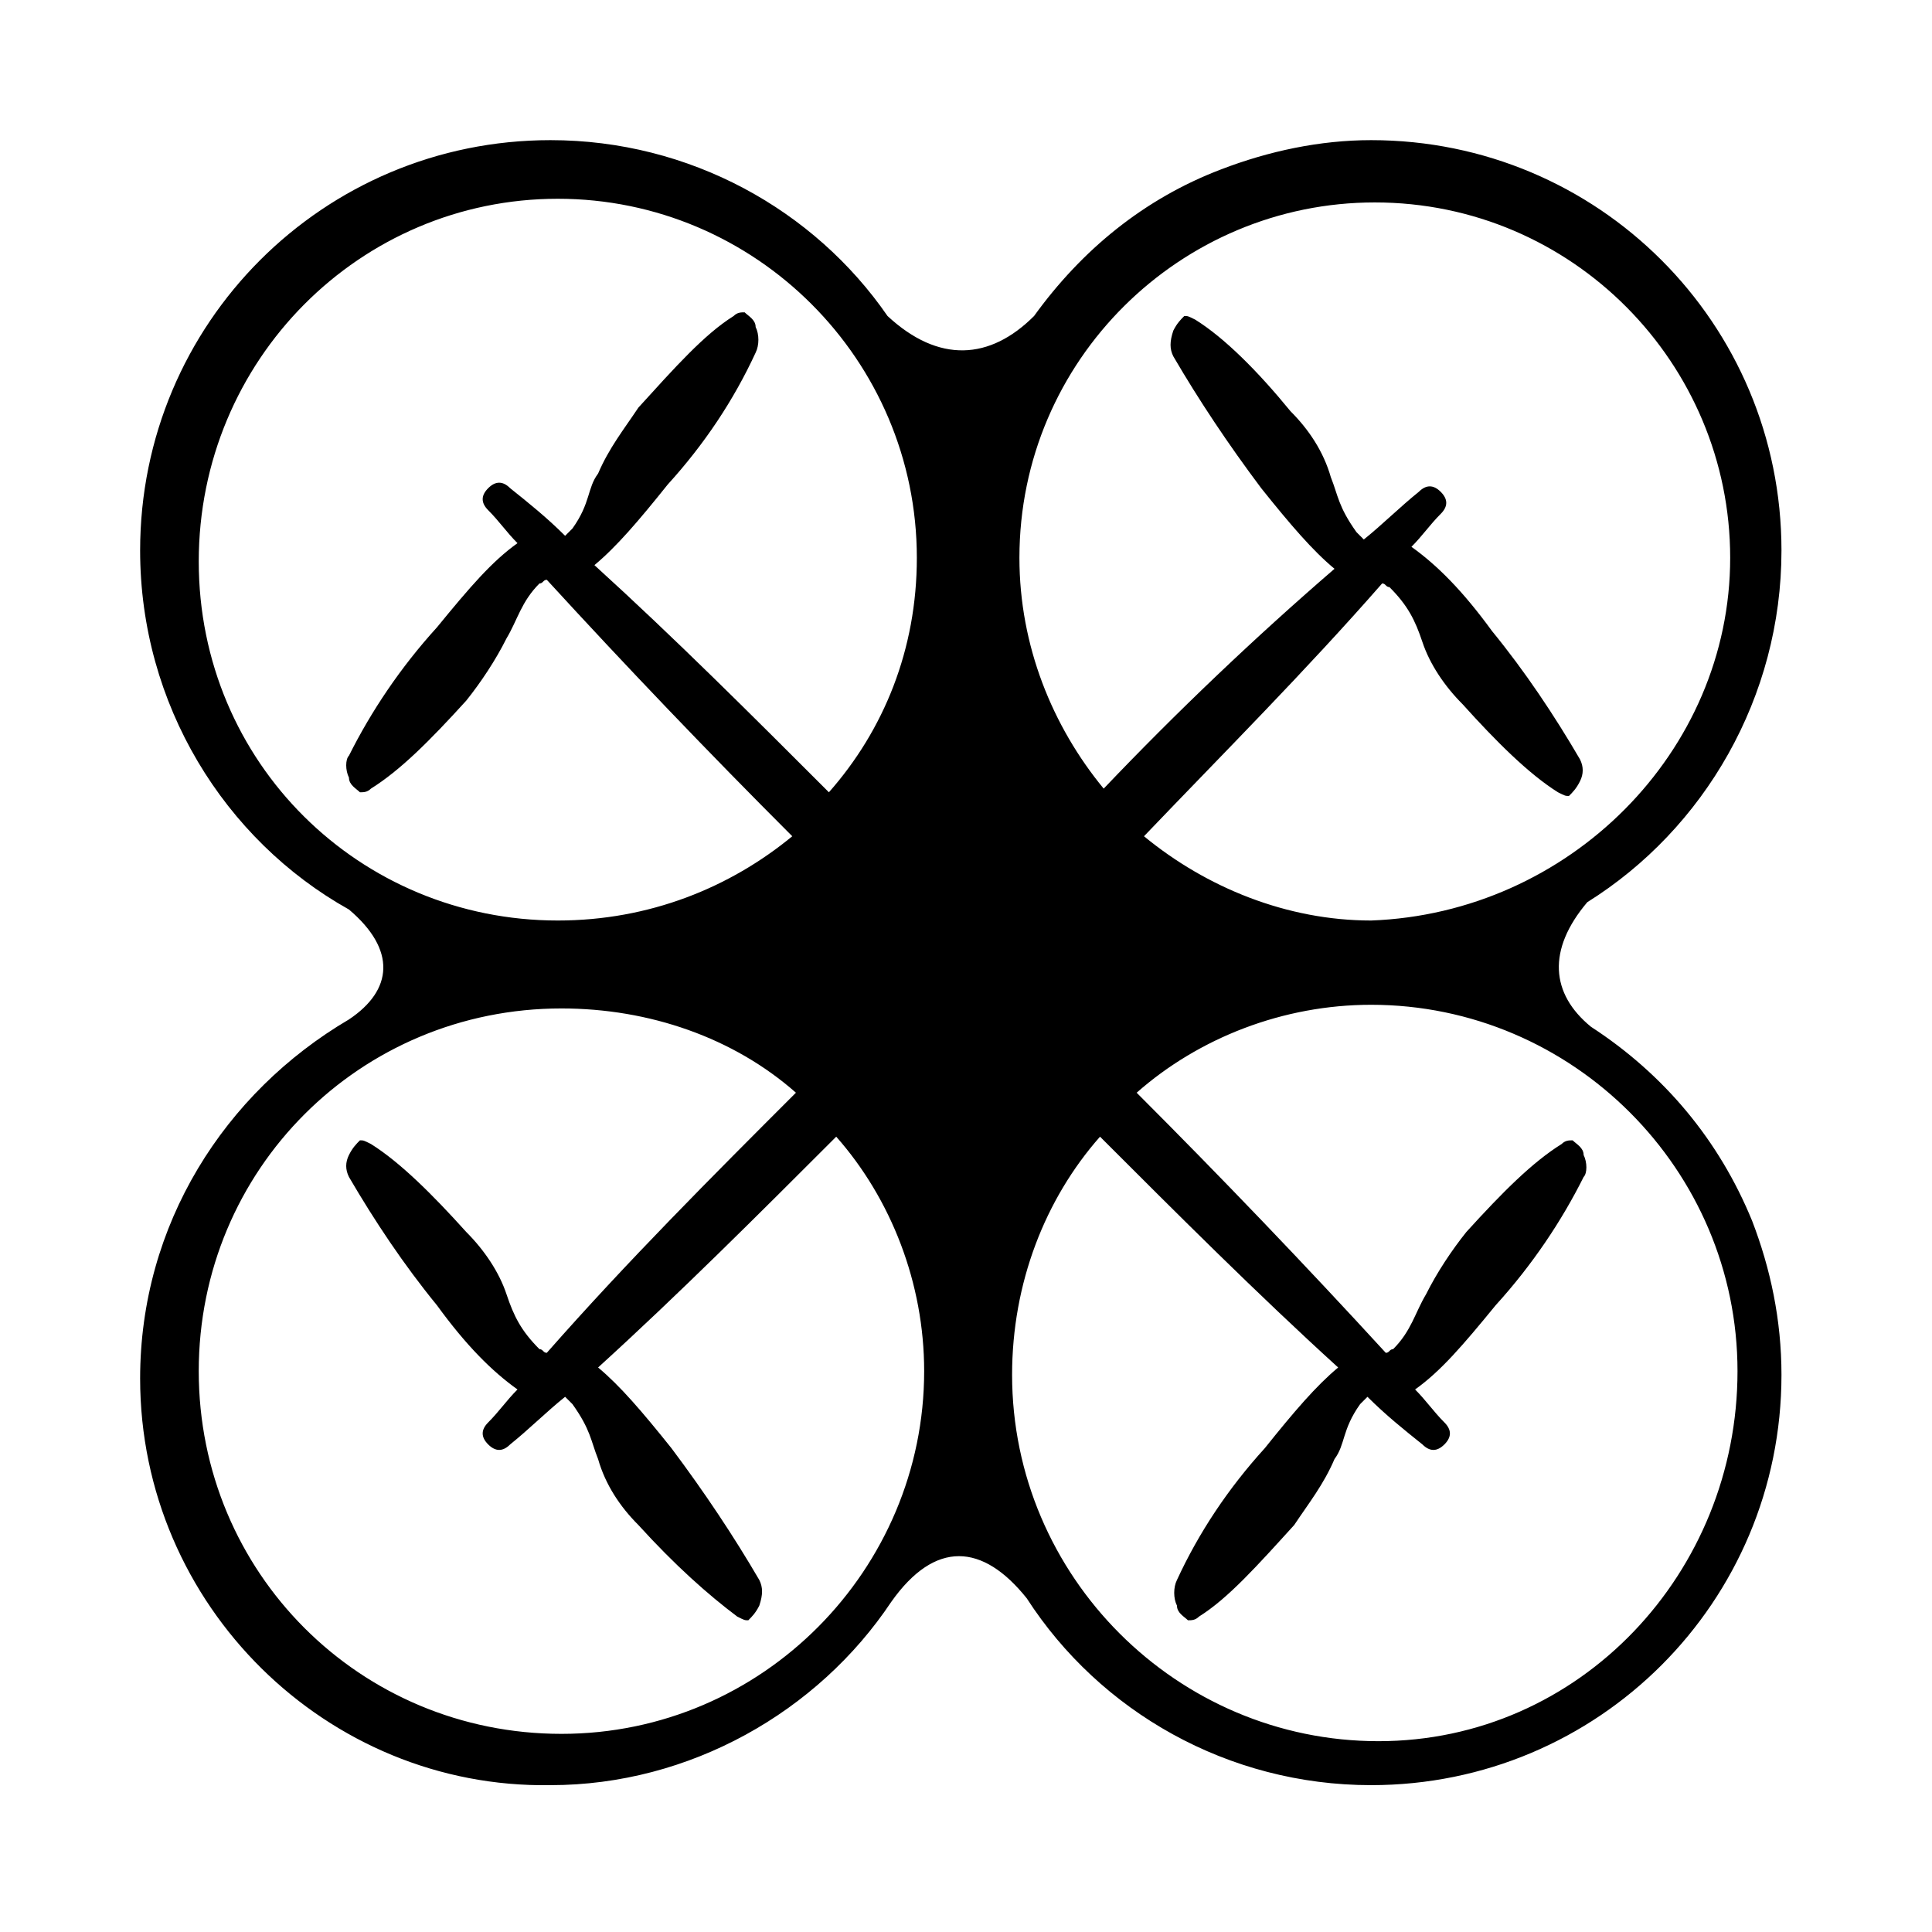 <?xml version="1.0" encoding="utf-8"?>
<!-- Generator: Adobe Illustrator 18.1.1, SVG Export Plug-In . SVG Version: 6.00 Build 0)  -->
<!DOCTYPE svg PUBLIC "-//W3C//DTD SVG 1.1//EN" "http://www.w3.org/Graphics/SVG/1.1/DTD/svg11.dtd">
<svg version="1.1"
	 id="svg2" xmlns:svg="http://www.w3.org/2000/svg" xmlns:cc="http://creativecommons.org/ns#" xmlns:dc="http://purl.org/dc/elements/1.1/" xmlns:rdf="http://www.w3.org/1999/02/22-rdf-syntax-ns#"
	 xmlns="http://www.w3.org/2000/svg" xmlns:xlink="http://www.w3.org/1999/xlink" x="0px" y="0px" viewBox="-93 97 600 600"
	 enable-background="new -93 97 600 600" xml:space="preserve">
<g id="g3026" transform="matrix(11.378,0,0,11.378,-657.067,-247.467)">
	<path id="path88" d="M53.4,67.9c0-4.2,2.3-7.8,5.7-9.8c1.2-0.8,1.3-1.9,0-3c-3.4-1.9-5.7-5.6-5.7-9.8c0-6.2,5-11.2,11.2-11.2
		c3.8,0,7.2,1.9,9.2,4.8c1.4,1.3,2.8,1.2,4,0c1.3-1.8,3-3.2,5.1-4c0,0,0,0,0-0.1l0,0.1c1.3-0.5,2.7-0.8,4.1-0.8
		c6.2,0,11.2,5,11.2,11.2c0,4-2.1,7.6-5.3,9.6c-1.1,1.3-1,2.5,0.1,3.4c2,1.3,3.5,3.1,4.4,5.3c0,0,0,0,0,0l0,0
		c0.5,1.3,0.8,2.7,0.8,4.2c0,6.2-5,11.2-11.2,11.2c-3.9,0-7.4-2-9.4-5.1c-1.2-1.5-2.5-1.6-3.7,0.1c-2,3-5.5,5-9.3,5
		C58.5,79.1,53.4,74.1,53.4,67.9z M97,67.7c0-5.5-4.5-10-10-10c-2.4,0-4.7,0.9-6.4,2.4c2.3,2.3,4.6,4.7,6.8,7.1
		c0.1,0,0.1-0.1,0.2-0.1c0.5-0.5,0.6-1,0.9-1.5c0.3-0.6,0.7-1.2,1.1-1.7c1-1.1,1.8-1.9,2.6-2.4c0.1-0.1,0.2-0.1,0.3-0.1
		c0.1,0.1,0.3,0.2,0.3,0.4c0.1,0.2,0.1,0.5,0,0.6c-0.6,1.2-1.4,2.4-2.4,3.5c-0.9,1.1-1.5,1.8-2.2,2.3c0.3,0.3,0.5,0.6,0.8,0.9
		c0.2,0.2,0.2,0.4,0,0.6c-0.2,0.2-0.4,0.2-0.6,0c-0.5-0.4-1-0.8-1.5-1.3c-0.1,0.1-0.1,0.1-0.2,0.2c-0.5,0.7-0.4,1.1-0.7,1.5
		c-0.3,0.7-0.7,1.2-1.1,1.8c-1,1.1-1.8,2-2.6,2.5c-0.1,0.1-0.2,0.1-0.3,0.1c-0.1-0.1-0.3-0.2-0.3-0.4c-0.1-0.2-0.1-0.5,0-0.7
		c0.6-1.3,1.4-2.5,2.4-3.6c0.8-1,1.4-1.7,2-2.2c-2.2-2-4.4-4.2-6.5-6.3c-1.5,1.7-2.4,4-2.4,6.5c0,5.5,4.5,10,10,10S97,73.2,97,67.7
		L97,67.7z M74.8,67.7c0-2.4-0.9-4.7-2.4-6.4c-2.1,2.1-4.3,4.3-6.5,6.3c0.6,0.5,1.2,1.2,2,2.2c0.9,1.2,1.7,2.4,2.4,3.6
		c0.1,0.2,0.1,0.4,0,0.7c-0.1,0.2-0.2,0.3-0.3,0.4c-0.1,0-0.1,0-0.3-0.1C68.9,73.8,68,73,67,71.9c-0.5-0.5-0.9-1.1-1.1-1.8
		c-0.2-0.5-0.2-0.8-0.7-1.5c-0.1-0.1-0.1-0.1-0.2-0.2c-0.5,0.4-1,0.9-1.5,1.3c-0.2,0.2-0.4,0.2-0.6,0c-0.2-0.2-0.2-0.4,0-0.6
		c0.3-0.3,0.5-0.6,0.8-0.9c-0.7-0.5-1.4-1.2-2.2-2.3c-0.9-1.1-1.7-2.3-2.4-3.5c-0.1-0.2-0.1-0.4,0-0.6c0.1-0.2,0.2-0.3,0.3-0.4
		c0.1,0,0.1,0,0.3,0.1c0.8,0.5,1.7,1.4,2.6,2.4c0.5,0.5,0.9,1.1,1.1,1.7c0.2,0.6,0.4,1,0.9,1.5c0.1,0,0.1,0.1,0.2,0.1
		c2.2-2.5,4.5-4.8,6.8-7.1c-1.7-1.5-4-2.3-6.4-2.3c-5.5,0-9.9,4.4-9.9,9.9s4.4,9.9,9.9,9.9S74.8,73.1,74.8,67.7L74.8,67.7z
		 M71.2,53.1c-2.3-2.3-4.5-4.6-6.7-7c-0.1,0-0.1,0.1-0.2,0.1c-0.5,0.5-0.6,1-0.9,1.5c-0.3,0.6-0.7,1.2-1.1,1.7
		c-1,1.1-1.8,1.9-2.6,2.4c-0.1,0.1-0.2,0.1-0.3,0.1c-0.1-0.1-0.3-0.2-0.3-0.4c-0.1-0.2-0.1-0.5,0-0.6c0.6-1.2,1.4-2.4,2.4-3.5
		c0.9-1.1,1.5-1.8,2.2-2.3c-0.3-0.3-0.5-0.6-0.8-0.9c-0.2-0.2-0.2-0.4,0-0.6c0.2-0.2,0.4-0.2,0.6,0c0.5,0.4,1,0.8,1.5,1.3
		c0.1-0.1,0.1-0.1,0.2-0.2c0.5-0.7,0.4-1.1,0.7-1.5c0.3-0.7,0.7-1.2,1.1-1.8c1-1.1,1.8-2,2.6-2.5c0.1-0.1,0.2-0.1,0.3-0.1
		c0.1,0.1,0.3,0.2,0.3,0.4c0.1,0.2,0.1,0.5,0,0.7c-0.6,1.3-1.4,2.5-2.4,3.6c-0.8,1-1.4,1.7-2,2.2c2.2,2,4.3,4.1,6.4,6.2
		c1.5-1.7,2.4-3.9,2.4-6.4c0-5.4-4.4-9.8-9.8-9.8S55,40.1,55,45.6s4.4,9.8,9.8,9.8C67.3,55.4,69.5,54.5,71.2,53.1L71.2,53.1z
		 M96.8,45.5c0-5.3-4.3-9.7-9.7-9.7c-5.3,0-9.7,4.3-9.7,9.7c0,2.4,0.9,4.6,2.3,6.3c2-2.1,4.1-4.1,6.3-6c-0.6-0.5-1.2-1.2-2-2.2
		c-0.9-1.2-1.7-2.4-2.4-3.6c-0.1-0.2-0.1-0.4,0-0.7c0.1-0.2,0.2-0.3,0.3-0.4c0.1,0,0.1,0,0.3,0.1c0.8,0.5,1.7,1.4,2.6,2.5
		c0.5,0.5,0.9,1.1,1.1,1.8c0.2,0.5,0.2,0.8,0.7,1.5c0.1,0.1,0.1,0.1,0.2,0.2c0.5-0.4,1-0.9,1.5-1.3c0.2-0.2,0.4-0.2,0.6,0
		c0.2,0.2,0.2,0.4,0,0.6c-0.3,0.3-0.5,0.6-0.8,0.9c0.7,0.5,1.4,1.2,2.2,2.3c0.9,1.1,1.7,2.3,2.4,3.5c0.1,0.2,0.1,0.4,0,0.6
		c-0.1,0.2-0.2,0.3-0.3,0.4c-0.1,0-0.1,0-0.3-0.1c-0.8-0.5-1.7-1.4-2.6-2.4c-0.5-0.5-0.9-1.1-1.1-1.7c-0.2-0.6-0.4-1-0.9-1.5
		c-0.1,0-0.1-0.1-0.2-0.1c-2.1,2.4-4.3,4.6-6.5,6.9c1.7,1.4,3.9,2.3,6.2,2.3C92.4,55.2,96.8,50.8,96.8,45.5L96.8,45.5z"/>
</g>
</svg>
